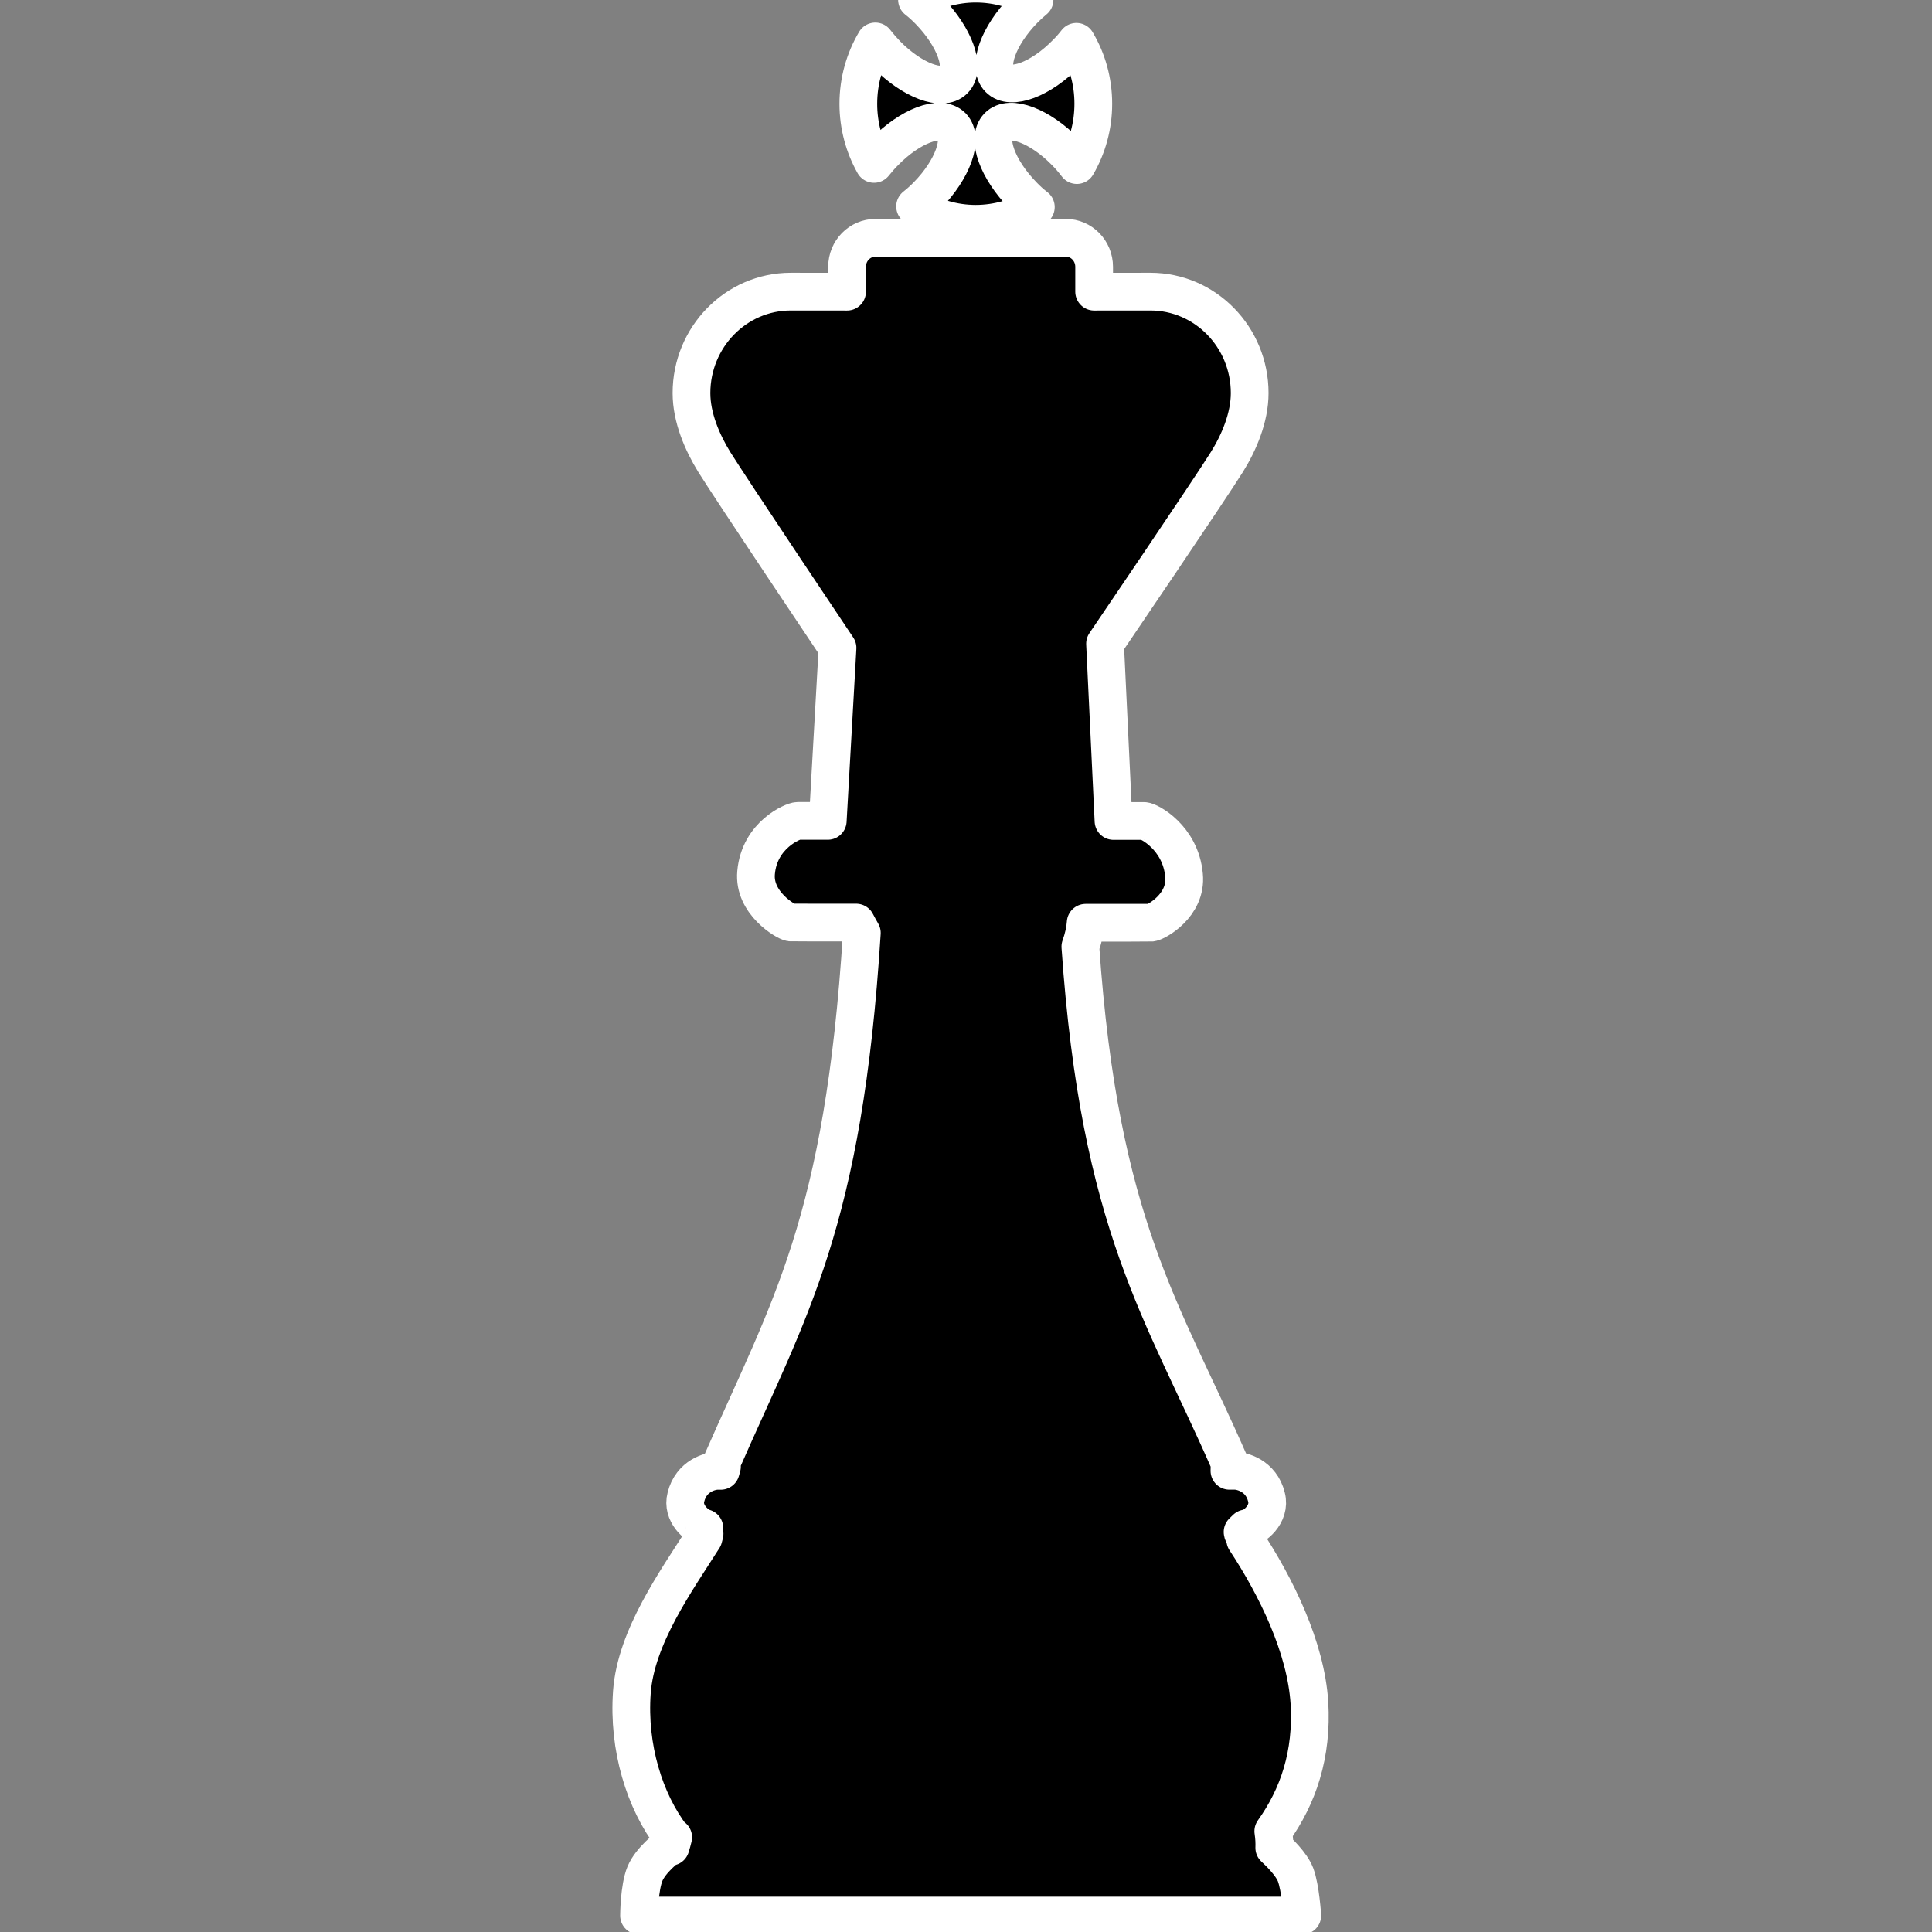 <?xml version="1.0" encoding="UTF-8" standalone="no"?>
<!-- Generator: Adobe Illustrator 16.0.0, SVG Export Plug-In . SVG Version: 6.00 Build 0)  -->

<svg
   xmlns:dc="http://purl.org/dc/elements/1.1/"
   xmlns:cc="http://creativecommons.org/ns#"
   xmlns:rdf="http://www.w3.org/1999/02/22-rdf-syntax-ns#"
   xmlns:svg="http://www.w3.org/2000/svg"
   xmlns="http://www.w3.org/2000/svg"
   xmlns:sodipodi="http://sodipodi.sourceforge.net/DTD/sodipodi-0.dtd"
   xmlns:inkscape="http://www.inkscape.org/namespaces/inkscape"
   version="1.1"
   id="Capa_1"
   x="0px"
   y="0px"
   width="256"
   height="256"
   viewBox="0 0 20.663 20.663"
   xml:space="preserve"
   sodipodi:docname="black-king-resource.svg"
   inkscape:export-filename="/home/tgm/Downloads/peices/white/256/white-king-256.png"
   inkscape:export-xdpi="48"
   inkscape:export-ydpi="48"
   inkscape:version="0.48.5 r10040"><rect x="0" y="0" width="20.663" height="20.663" fill="#808080" stroke="none"/><defs
     id="defs39" /><sodipodi:namedview
     pagecolor="#ffffff"
     bordercolor="#666666"
     borderopacity="1"
     objecttolerance="10"
     gridtolerance="10"
     guidetolerance="10"
     inkscape:pageopacity="0"
     inkscape:pageshadow="2"
     inkscape:window-width="1920"
     inkscape:window-height="1024"
     id="namedview37"
     showgrid="false"
     inkscape:zoom="1"
     inkscape:cx="-32.209915"
     inkscape:cy="247.32203"
     inkscape:window-x="0"
     inkscape:window-y="31"
     inkscape:window-maximized="1"
     inkscape:current-layer="Capa_1" /><g
     id="g4"
     style="fill:#000000;stroke:#ffffff;stroke-opacity:1;stroke-width:0.807;stroke-miterlimit:4;stroke-dasharray:none;stroke-linejoin:round;fill-opacity:1"
     inkscape:export-filename="/media/storage/repos/sw7-we/augmented-chess/src/assets/pieces/black/256/black-king-256.png"
     inkscape:export-xdpi="88.290779"
     inkscape:export-ydpi="88.290779"
     transform="matrix(0.5,0,0,0.5,0.049,-0.175)"><path
       d="m 27.615,40.452 c 0.106,0.283 0.143,0.873 0.143,0.873 H 13.571 c 0,0 0.002,-0.595 0.127,-0.896 0.125,-0.299 0.498,-0.576 0.498,-0.576 h 0.05 c 0.02,-0.063 0.039,-0.133 0.056,-0.203 H 14.28 c -0.591,-0.772 -0.947,-1.92 -0.862,-3.104 0.085,-1.184 0.949,-2.379 1.532,-3.299 l 0.023,-0.09 c -0.021,-0.068 0.006,-0.052 -0.005,-0.123 -0.169,-0.043 -0.484,-0.32 -0.394,-0.66 0.113,-0.461 0.526,-0.562 0.672,-0.562 h 0.073 L 15.345,31.72 15.34,31.627 c 1.442,-3.293 2.606,-5.104 2.997,-11.321 -0.042,-0.074 -0.084,-0.148 -0.122,-0.222 -0.752,0 -1.372,0 -1.401,-0.002 -0.098,-0.011 -0.801,-0.418 -0.739,-1.068 0.072,-0.812 0.799,-1.105 0.893,-1.105 0.022,0 0.276,0 0.64,0 l 0.209,-3.7 c 0,0 -2.284,-3.409 -2.638,-3.979 -0.254,-0.413 -0.486,-0.945 -0.486,-1.472 0,-1.196 0.951,-2.17 2.123,-2.17 0.339,0 0.866,0.001 1.205,0.001 0,0 0,-0.386 0,-0.531 0,-0.345 0.272,-0.622 0.609,-0.622 0.658,0 3.525,0 4.07,0 0.335,0 0.606,0.277 0.606,0.622 0,0.146 0,0.531 0,0.531 0.34,0 0.865,-0.001 1.204,-0.001 1.173,0 2.123,0.973 2.123,2.17 0,0.525 -0.229,1.059 -0.486,1.472 -0.354,0.57 -2.608,3.889 -2.608,3.889 l 0.181,3.792 c 0.377,0 0.634,0 0.655,0 0.094,0 0.781,0.349 0.854,1.163 0.062,0.648 -0.601,1.001 -0.698,1.012 -0.027,0.002 -0.645,0.002 -1.406,0.002 -0.011,0.155 -0.047,0.325 -0.114,0.511 0.415,5.979 1.771,7.791 3.188,11.032 l 0.003,0.064 -0.002,0.116 c 0.066,0 0.108,0 0.12,0 0.146,0 0.56,0.103 0.672,0.562 0.098,0.369 -0.277,0.664 -0.433,0.67 l -0.078,0.076 c 0.008,0.072 0.062,0.08 0.058,0.17 0.663,1.006 1.297,2.301 1.372,3.486 0.066,1.104 -0.239,1.998 -0.773,2.746 0.02,0.129 0.025,0.248 0.021,0.354 0.081,0.075 0.363,0.337 0.456,0.577 z M 18.824,3.601 c 0.546,-0.559 1.191,-0.803 1.445,-0.546 0.25,0.26 0.012,0.921 -0.534,1.477 -0.084,0.086 -0.173,0.165 -0.259,0.233 0.378,0.237 0.825,0.372 1.298,0.372 0.47,-10e-4 0.909,-0.133 1.285,-0.358 C 21.964,4.705 21.871,4.624 21.784,4.531 21.238,3.972 20.999,3.314 21.25,3.055 c 0.251,-0.258 0.898,-0.013 1.444,0.546 0.09,0.091 0.17,0.185 0.242,0.28 0.224,-0.385 0.352,-0.833 0.352,-1.312 0,-0.484 -0.131,-0.938 -0.361,-1.325 C 22.865,1.325 22.792,1.409 22.713,1.487 22.167,2.047 21.521,2.29 21.27,2.032 21.019,1.776 21.256,1.115 21.802,0.556 21.877,0.48 21.953,0.41 22.031,0.346 21.66,0.125 21.231,0 20.773,0 c -0.457,0 -0.886,0.127 -1.256,0.346 0.089,0.069 0.178,0.15 0.261,0.236 0.545,0.56 0.785,1.22 0.533,1.477 -0.251,0.256 -0.897,0.013 -1.443,-0.544 -0.089,-0.093 -0.17,-0.186 -0.242,-0.279 -0.23,0.388 -0.364,0.845 -0.364,1.335 0,0.466 0.123,0.907 0.336,1.285 0.07,-0.086 0.143,-0.173 0.226,-0.255 z"
       id="path2"
       style="fill:#000000;stroke:#ffffff;stroke-opacity:1;stroke-width:0.807;stroke-miterlimit:4;stroke-dasharray:none;stroke-linejoin:round;fill-opacity:1"
       inkscape:connector-curvature="0" /></g><g
     id="g6"
     transform="translate(0,-20.663)" /><g
     id="g8"
     transform="translate(0,-20.663)" /><g
     id="g10"
     transform="translate(0,-20.663)" /><g
     id="g12"
     transform="translate(0,-20.663)" /><g
     id="g14"
     transform="translate(0,-20.663)" /><g
     id="g16"
     transform="translate(0,-20.663)" /><g
     id="g18"
     transform="translate(0,-20.663)" /><g
     id="g20"
     transform="translate(0,-20.663)" /><g
     id="g22"
     transform="translate(0,-20.663)" /><g
     id="g24"
     transform="translate(0,-20.663)" /><g
     id="g26"
     transform="translate(0,-20.663)" /><g
     id="g28"
     transform="translate(0,-20.663)" /><g
     id="g30"
     transform="translate(0,-20.663)" /><g
     id="g32"
     transform="translate(0,-20.663)" /><g
     id="g34"
     transform="translate(0,-20.663)" /></svg>